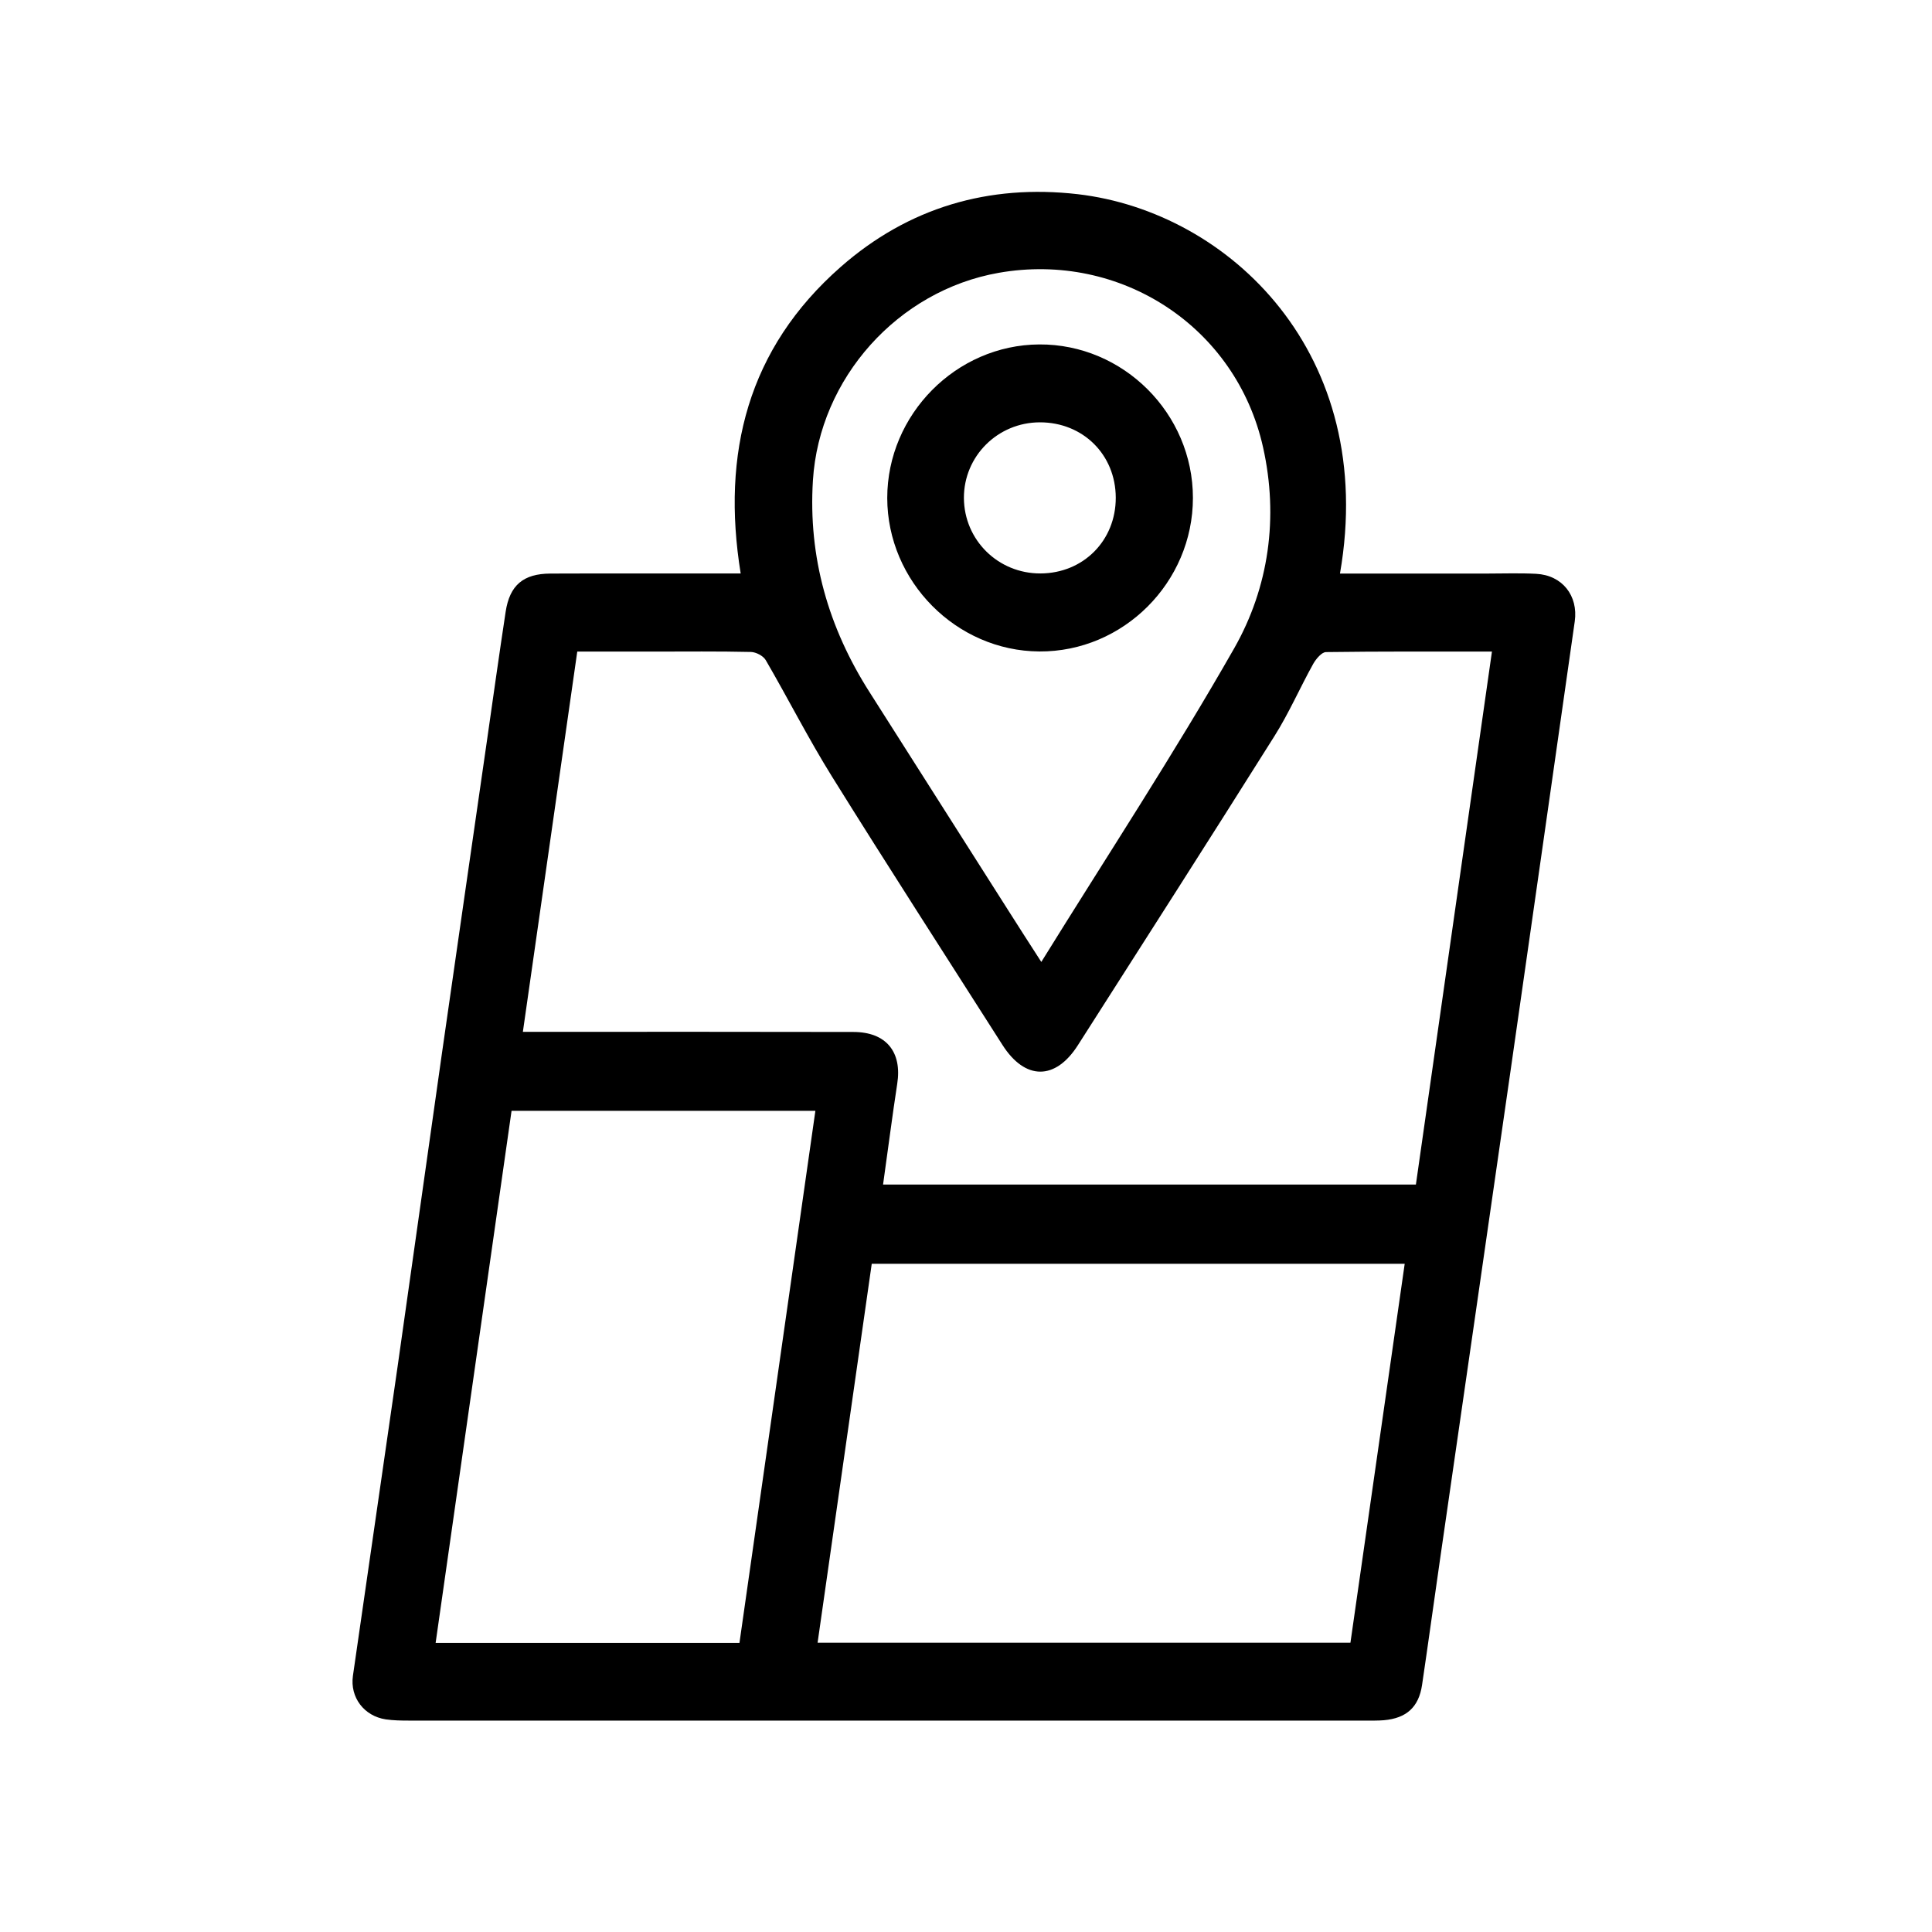 <?xml version="1.0" encoding="utf-8"?>
<!-- Generator: Adobe Illustrator 27.4.0, SVG Export Plug-In . SVG Version: 6.00 Build 0)  -->
<svg version="1.1" id="Capa_1" xmlns="http://www.w3.org/2000/svg" xmlns:xlink="http://www.w3.org/1999/xlink" x="0px" y="0px"
	 viewBox="0 0 157 157" style="enable-background:new 0 0 157 157;" xml:space="preserve">
<style type="text/css">
	.st0{fill:none;}
</style>
<g>
	<rect x="156.62" y="112.13" class="st0" width="14.25" height="14.31"/>
	<rect x="156.61" y="34.01" class="st0" width="14.27" height="14.26"/>
	<rect x="156.61" y="73.1" class="st0" width="14.25" height="14.27"/>
</g>
<g>
	<path d="M108.89,46.61c4.03,0,7.95,0,11.87,0c1.36,0,2.72-0.05,4.07,0.02c2.13,0.11,3.43,1.78,3.14,3.86
		c-1.73,12.11-3.45,24.22-5.19,36.33c-1.9,13.26-3.83,26.51-5.74,39.77c-0.5,3.45-0.97,6.9-1.48,10.34c-0.27,1.81-1.28,2.7-3.1,2.86
		c-0.48,0.04-0.97,0.03-1.45,0.03c-25.93,0-51.86,0-77.79,0c-0.63,0-1.26-0.01-1.88-0.1c-1.75-0.27-2.91-1.78-2.66-3.54
		c1.2-8.38,2.43-16.75,3.63-25.13c1.21-8.47,2.39-16.95,3.6-25.43c1.21-8.47,2.44-16.94,3.66-25.42c0.5-3.49,0.99-6.99,1.52-10.48
		c0.33-2.17,1.44-3.1,3.64-3.11c4.65-0.02,9.31,0,13.96-0.01c0.43,0,0.86,0,1.5,0c-1.58-9.76,0.58-18.28,8.13-24.91
		c5.5-4.83,12.03-6.74,19.26-5.91C99.91,17.22,112,28.77,108.89,46.61z M71.76,96.26c14.52,0,28.85,0,43.3,0
		c2.06-14.42,4.11-28.8,6.18-43.31c-4.69,0-9.09-0.02-13.49,0.04c-0.35,0.01-0.8,0.55-1.03,0.95c-1.08,1.94-1.97,4-3.15,5.87
		c-5.28,8.4-10.64,16.76-15.98,25.13c-1.83,2.87-4.29,2.86-6.13-0.03c-4.63-7.27-9.31-14.51-13.86-21.82
		c-1.91-3.07-3.55-6.31-5.37-9.44c-0.2-0.35-0.79-0.66-1.21-0.67c-2.66-0.06-5.33-0.03-8-0.03c-2.02,0-4.05,0-6.11,0
		c-1.48,10.35-2.94,20.54-4.42,30.9c0.65,0,1.17,0,1.69,0c8.39,0,16.77-0.01,25.16,0.01c2.67,0,3.98,1.62,3.57,4.22
		C72.5,90.75,72.16,93.44,71.76,96.26z M114.15,102.7c-14.57,0-28.93,0-43.31,0c-1.47,10.31-2.93,20.51-4.4,30.79
		c14.42,0,28.8,0,43.3,0C111.21,123.26,112.67,113.03,114.15,102.7z M60.09,133.51c2.06-14.43,4.11-28.78,6.17-43.24
		c-8.29,0-16.41,0-24.69,0c-2.05,14.39-4.11,28.77-6.17,43.24C43.71,133.51,51.8,133.51,60.09,133.51z M84.62,78.17
		c5.33-8.6,10.77-16.88,15.67-25.48c2.83-4.97,3.62-10.66,2.35-16.34c-2.19-9.81-11.59-15.92-21.48-14.18
		c-8.19,1.44-14.58,8.56-15.1,16.87c-0.39,6.25,1.26,11.97,4.61,17.22c3.74,5.88,7.48,11.77,11.22,17.65
		C82.74,75.25,83.6,76.59,84.62,78.17z"/>
	<path d="M72.1,40.47c0-6.78,5.59-12.44,12.35-12.48c6.83-0.04,12.49,5.61,12.49,12.47c0,6.86-5.65,12.52-12.48,12.48
		C77.71,52.9,72.11,47.25,72.1,40.47z M84.55,46.6c3.48-0.01,6.13-2.67,6.12-6.16c-0.01-3.49-2.66-6.12-6.16-6.12
		c-3.43,0-6.19,2.75-6.18,6.15C78.35,43.89,81.11,46.61,84.55,46.6z"/>
</g>
</svg>

